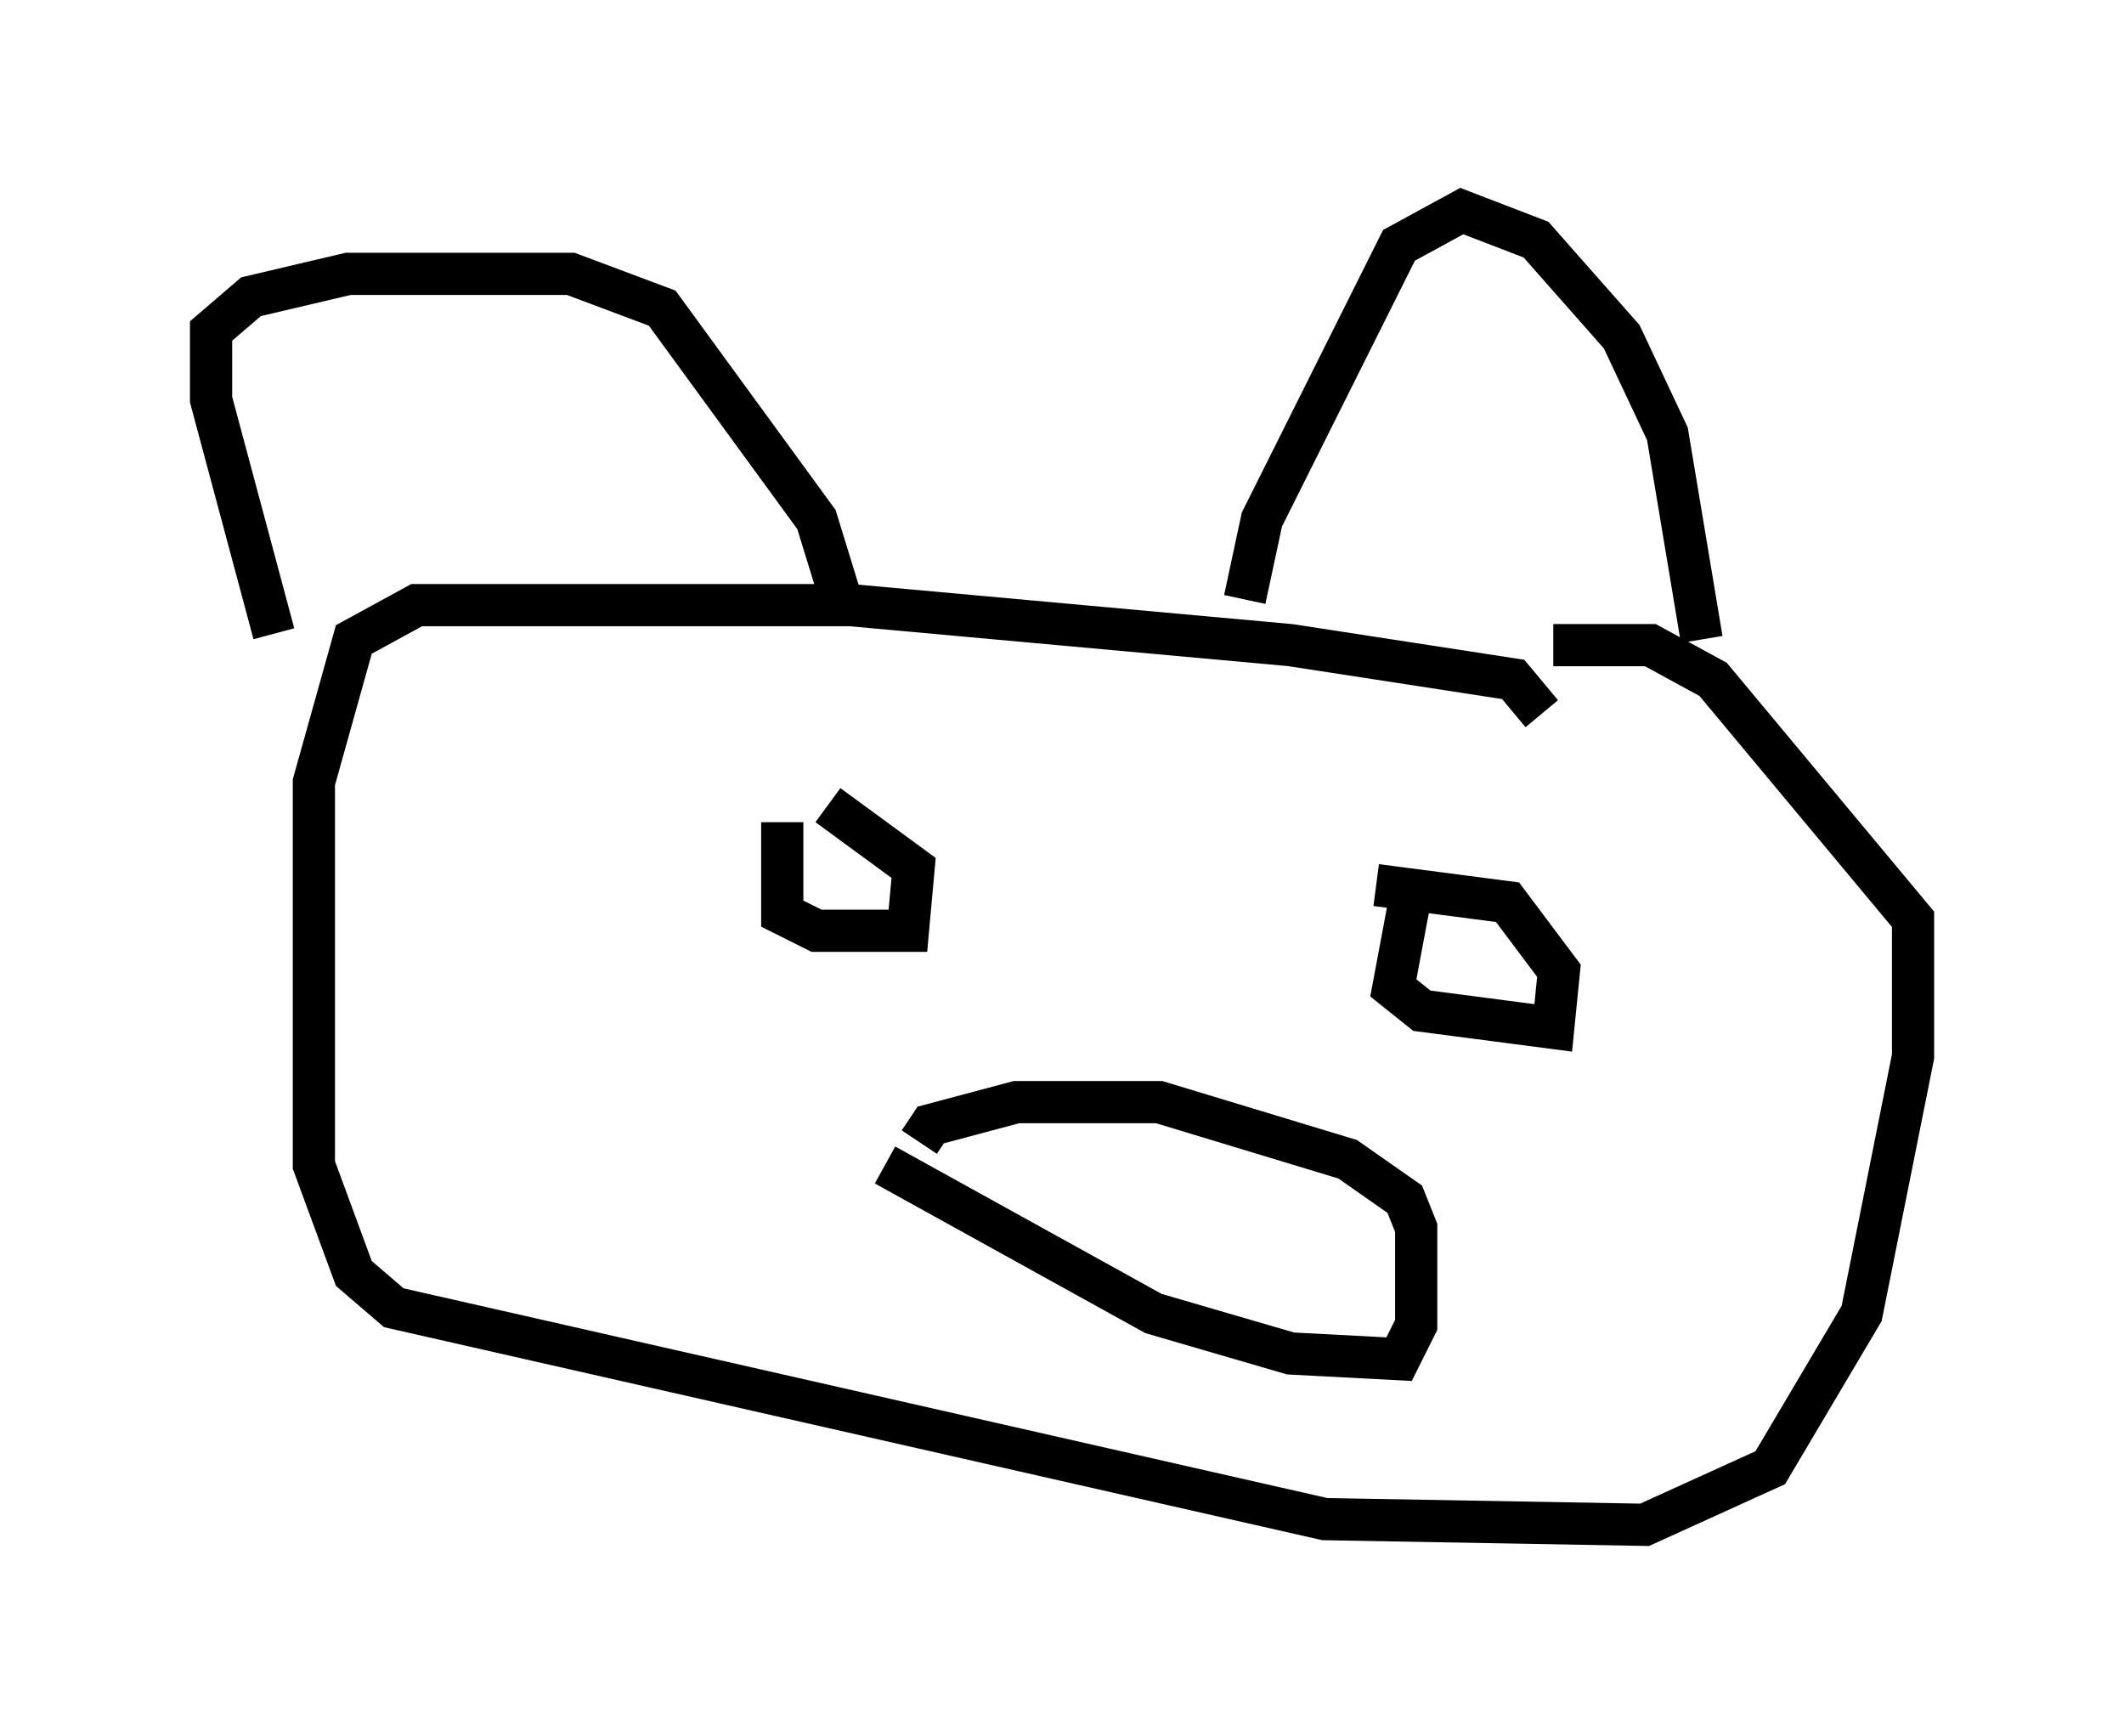 <?xml version="1.0" encoding="utf-8" ?>
<svg baseProfile="full" height="41.123" version="1.1" width="50.324" xmlns="http://www.w3.org/2000/svg" xmlns:ev="http://www.w3.org/2001/xml-events" xmlns:xlink="http://www.w3.org/1999/xlink"><defs /><rect fill="white" height="41.123" width="50.324" x="0" y="0" /><path d="M6.218, 15.69 m0.271, -0.677 l-1.488, -5.548 0.0, -1.624 l0.947, -0.812 2.3, -0.541 l5.277, 0.0 2.165, 0.812 l3.654, 5.007 0.541, 1.759 m9.607, 0.135 l0.406, -1.894 3.248, -6.495 l1.488, -0.812 1.759, 0.677 l2.03, 2.3 1.083, 2.3 l0.812, 4.871 m-3.789, 1.759 l-0.677, -0.812 -5.277, -0.812 l-10.419, -0.947 -10.284, 0.0 l-1.488, 0.812 -0.947, 3.383 l0.0, 9.066 0.947, 2.571 l0.947, 0.812 22.057, 5.007 l7.578, 0.135 2.977, -1.353 l2.165, -3.654 1.218, -6.089 l0.0, -3.248 -4.736, -5.683 l-1.488, -0.812 -2.3, 0.0 m-18.268, 4.195 l0.0, 2.165 0.812, 0.406 l2.165, 0.0 0.135, -1.488 l-2.03, -1.488 m13.802, 2.165 l-0.406, 2.165 0.677, 0.541 l3.112, 0.406 0.135, -1.353 l-1.218, -1.624 -3.112, -0.406 m-11.637, 6.631 l6.36, 3.518 3.248, 0.947 l2.571, 0.135 0.406, -0.812 l0.0, -2.3 -0.271, -0.677 l-1.353, -0.947 -4.465, -1.353 l-3.383, 0.0 -2.03, 0.541 l-0.271, 0.406 " fill="none" stroke="black" stroke-width="1" /></svg>